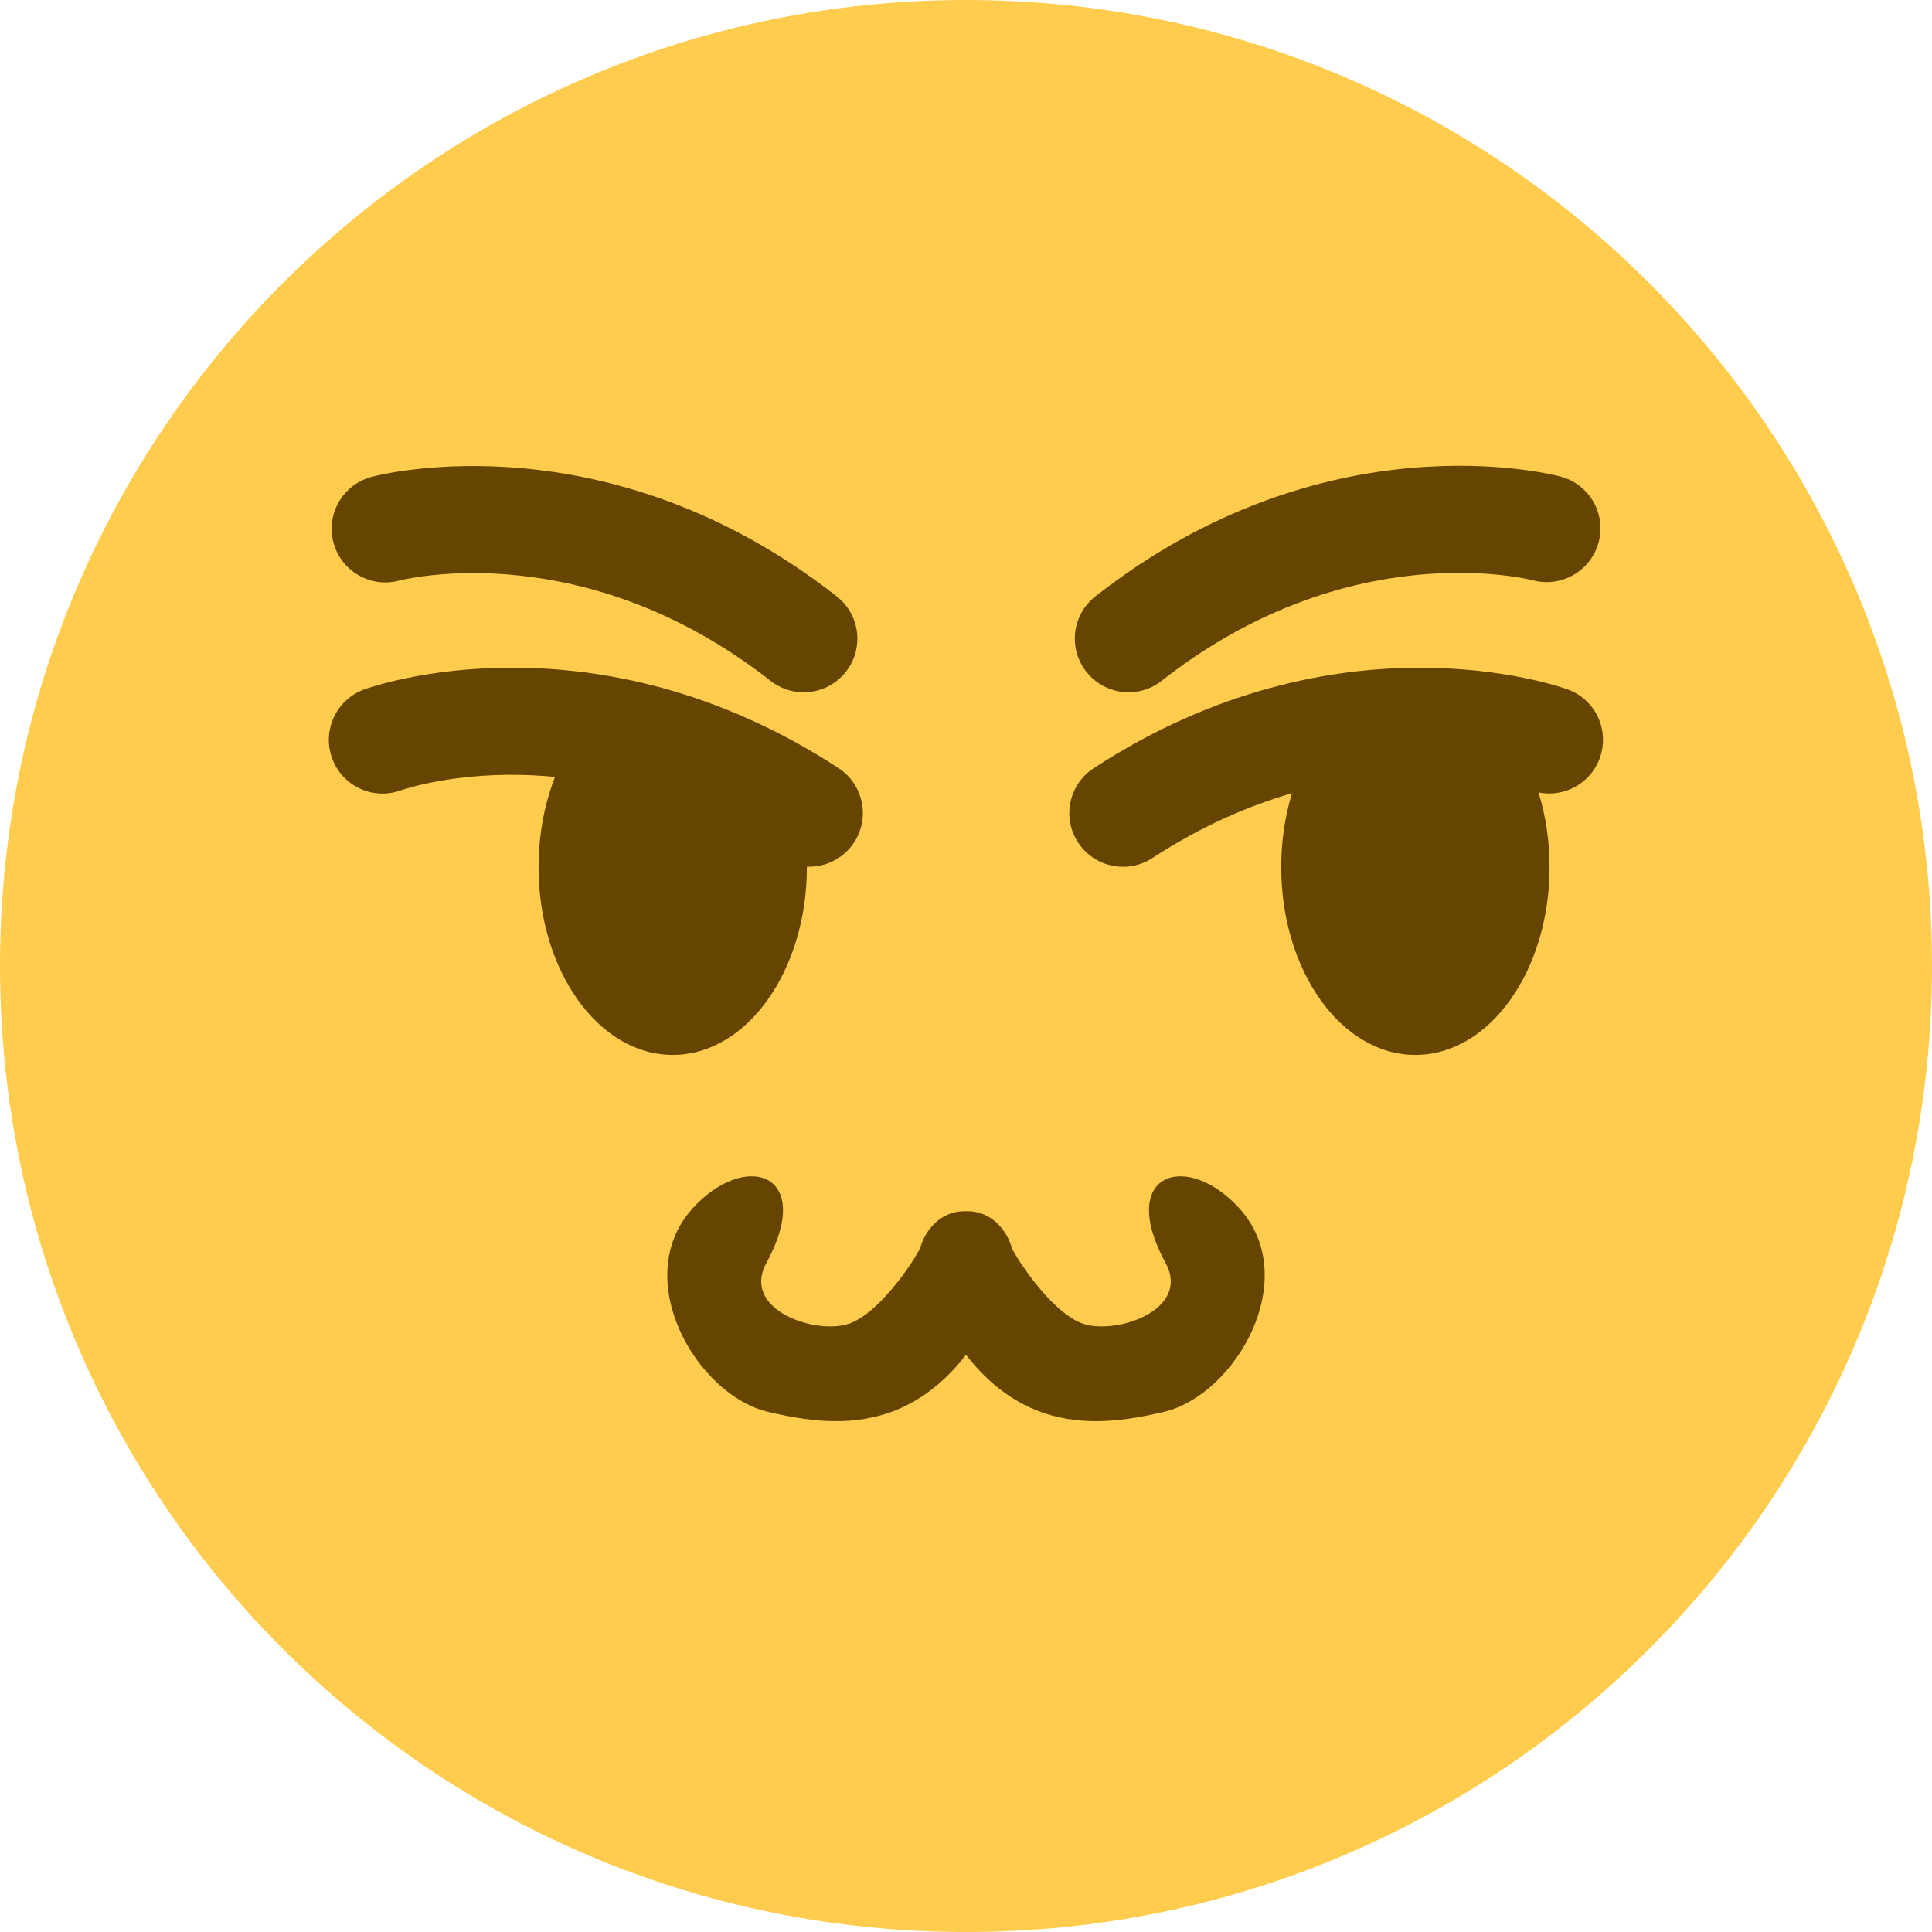 <?xml version="1.0" encoding="UTF-8" standalone="no"?>
<svg
   xmlns:dc="http://purl.org/dc/elements/1.1/"
   xmlns:cc="http://creativecommons.org/ns#"
   xmlns:rdf="http://www.w3.org/1999/02/22-rdf-syntax-ns#"
   xmlns:svg="http://www.w3.org/2000/svg"
   xmlns="http://www.w3.org/2000/svg"
   xmlns:sodipodi="http://sodipodi.sourceforge.net/DTD/sodipodi-0.dtd"
   xmlns:inkscape="http://www.inkscape.org/namespaces/inkscape"
   viewBox="0 0 45 45"
   style="enable-background:new 0 0 45 45;"
   xml:space="preserve"
   version="1.1"
   id="svg2"
   inkscape:version="0.91 r13725"
   sodipodi:docname="owosneaky.svg"
   inkscape:export-filename="C:\Users\Soyez\Desktop\Stuff\My Art\somoji\owosneaky.png"
   inkscape:export-xdpi="1024"
   inkscape:export-ydpi="1024"><sodipodi:namedview
     pagecolor="#ffffff"
     bordercolor="#666666"
     borderopacity="1"
     objecttolerance="10"
     gridtolerance="10"
     guidetolerance="10"
     inkscape:pageopacity="0"
     inkscape:pageshadow="2"
     inkscape:window-width="1920"
     inkscape:window-height="1031"
     id="namedview6057"
     showgrid="false"
     inkscape:zoom="16"
     inkscape:cx="10.593632"
     inkscape:cy="20.868191"
     inkscape:window-x="-8"
     inkscape:window-y="-8"
     inkscape:window-maximized="1"
     inkscape:current-layer="layer2"
     showguides="true"
     inkscape:guide-bbox="true"><sodipodi:guide
       position="-21.965,39.156"
       orientation="1,0"
       id="guide4234" /></sodipodi:namedview><defs
     id="defs6"><clipPath
       id="clipPath16"
       clipPathUnits="userSpaceOnUse"><path
         id="path18"
         d="M 0,36 36,36 36,0 0,0 0,36 Z" /></clipPath></defs><g
     inkscape:groupmode="layer"
     id="layer1"
     inkscape:label="Layer 1"><g
       id="g20"
       transform="matrix(1.25,0,0,-1.25,45,22.5)"
       inkscape:export-filename="C:\Users\Soyez\Desktop\Stuff\My Art\somoji\g20.png"
       inkscape:export-xdpi="1024"
       inkscape:export-ydpi="1024"
       style="enable-background:new 0 0 45 45"><path
         inkscape:connector-curvature="0"
         d="m 0,0 c 0,-9.941 -8.059,-18 -18,-18 -9.94,0 -18,8.059 -18,18 0,9.94 8.06,18 18,18 C -8.059,18 0,9.94 0,0"
         style="fill:#ffcc4d;fill-opacity:1;fill-rule:nonzero;stroke:none"
         id="path22" /></g></g><g
     inkscape:groupmode="layer"
     id="layer2"
     inkscape:label="Layer 2"><g
       style="enable-background:new 0 0 45 45"
       id="g6942"
       transform="translate(0.218,-1.299)"
       inkscape:export-filename="C:\Users\Soyez\Desktop\Stuff\My Art\somoji\g20.png"
       inkscape:export-xdpi="1024"
       inkscape:export-ydpi="1024"><g
         transform="matrix(1.07,0,0,-1.25,26.668,34.772)"
         id="g52"
         style="fill:#664500;fill-opacity:1"><path
           id="path54"
           style="fill:#664500;fill-opacity:1;fill-rule:nonzero;stroke:none"
           d="M 0.199,0.468 C -1.309,0.169 -3.532,-0.085 -5.001,2.896 c -0.172,0.525 0.114,1.09 0.64,1.261 0.523,0.172 1.078,-0.109 1.256,-0.624 0.044,-0.116 0.804,-1.164 1.511,-1.407 0.707,-0.243 2.405,0.229 1.839,1.119 C -0.822,4.926 0.707,5.347 1.855,4.259 3.228,2.958 1.777,0.782 0.199,0.468 Z"
           inkscape:connector-curvature="0"
           sodipodi:nodetypes="sccczsss" /></g><g
         transform="matrix(-1.07,0,0,-1.25,17.896,34.772)"
         id="g52-2"
         style="fill:#664500;fill-opacity:1"><path
           id="path54-6"
           style="fill:#664500;fill-opacity:1;fill-rule:nonzero;stroke:none"
           d="M 0.199,0.468 C -1.309,0.169 -3.532,-0.085 -5.001,2.896 c -0.172,0.525 0.114,1.09 0.64,1.261 0.523,0.172 1.078,-0.109 1.256,-0.624 0.044,-0.116 0.804,-1.164 1.511,-1.407 0.707,-0.243 2.405,0.229 1.839,1.119 C -0.822,4.926 0.707,5.347 1.855,4.259 3.228,2.958 1.777,0.782 0.199,0.468 Z"
           inkscape:connector-curvature="0"
           sodipodi:nodetypes="sccczsss" /></g></g><g
       id="g40-8"
       transform="matrix(1.25,0,0,-1.25,17.512,22.145)"
       style="enable-background:new 0 0 45 45;fill:#664500;fill-opacity:1"
       inkscape:export-filename="C:\Users\Soyez\Desktop\Stuff\My Art\somoji\g20.png"
       inkscape:export-xdpi="1024"
       inkscape:export-ydpi="1024" /><g
       id="g44-2"
       transform="matrix(1.25,0,0,-1.25,32.537,22.146)"
       style="enable-background:new 0 0 45 45;fill:#664500;fill-opacity:1"
       inkscape:export-filename="C:\Users\Soyez\Desktop\Stuff\My Art\somoji\g20.png"
       inkscape:export-xdpi="1024"
       inkscape:export-ydpi="1024" /><g
       style="enable-background:new 0 0 45 45;fill:#664500;fill-opacity:1"
       id="g32"
       transform="matrix(1.25,0,0,-1.25,18.794,20.196)"><path
         inkscape:connector-curvature="0"
         d="M 0,0 C 0,-1.934 -1.119,-3.5 -2.5,-3.5 -3.881,-3.5 -5,-1.934 -5,0 -5,1.933 -3.881,3.5 -2.5,3.5 -1.119,3.5 0,1.933 0,0"
         style="fill:#664500;fill-opacity:1;fill-rule:nonzero;stroke:none"
         id="path34" /></g><g
       id="g56-2-1"
       transform="matrix(-1.175,0.428,-0.428,-1.175,19.493,19.356)"
       style="enable-background:new 0 0 45 45;fill:#ffcc4d;fill-opacity:1"><path
         inkscape:connector-curvature="0"
         d="m 0,0 c -0.208,0 -0.419,0.065 -0.599,0.2 -0.442,0.331 -0.531,0.958 -0.2,1.4 3.262,4.35 7.616,4.4 7.8,4.4 0.552,0 1,-0.448 1,-1 C 8.001,4.449 7.556,4.002 7.005,4 6.85,3.998 3.436,3.914 0.801,0.4 0.604,0.138 0.304,0 0,0"
         style="fill:#ffcc4d;fill-opacity:1;fill-rule:nonzero;stroke:none"
         id="path58-3-2" /></g><path
       id="path54-5"
       style="fill:#664500;fill-opacity:1;fill-rule:nonzero;stroke:none"
       d="m 25.959,16.082 c 0.368,0.099 0.775,0.029 1.097,-0.224 4.327,-3.397 8.482,-2.385 8.658,-2.339 0.666,0.171 1.348,-0.229 1.522,-0.893 0.175,-0.666 -0.218,-1.346 -0.882,-1.524 -0.222,-0.06 -5.494,-1.407 -10.841,2.789 -0.544,0.426 -0.638,1.212 -0.211,1.755 0.174,0.221 0.406,0.368 0.659,0.435"
       inkscape:connector-curvature="0" /><g
       id="g56"
       transform="matrix(-1.207,0.324,-0.324,-1.207,19.045,16.082)"><path
         inkscape:connector-curvature="0"
         d="m 0,0 c -0.208,0 -0.419,0.065 -0.599,0.2 -0.442,0.331 -0.531,0.958 -0.2,1.4 3.262,4.35 7.616,4.4 7.8,4.4 0.552,0 1,-0.448 1,-1 C 8.001,4.449 7.556,4.002 7.005,4 6.85,3.998 3.436,3.914 0.801,0.4 0.604,0.138 0.304,0 0,0"
         style="fill:#664500;fill-opacity:1;fill-rule:nonzero;stroke:none"
         id="path58" /></g></g><path
     id="path38"
     style="fill:#664500;fill-opacity:1;fill-rule:nonzero;stroke:none"
     d="m 36.092,20.196 c 0,2.417 -1.399,4.375 -3.125,4.375 -1.726,0 -3.125,-1.958 -3.125,-4.375 0,-2.416 1.399,-4.375 3.125,-4.375 1.726,0 3.125,1.959 3.125,4.375"
     inkscape:connector-curvature="0" /><g
     id="g4760"><g
       transform="matrix(-1.175,0.428,-0.428,-1.175,19.276,20.112)"
       id="g56-2"
       style="enable-background:new 0 0 45 45"><path
         id="path58-3"
         style="fill:#664500;fill-opacity:1;fill-rule:nonzero;stroke:none"
         d="m 0,0 c -0.208,0 -0.419,0.065 -0.599,0.2 -0.442,0.331 -0.531,0.958 -0.2,1.4 3.262,4.35 7.616,4.4 7.8,4.4 0.552,0 1,-0.448 1,-1 C 8.001,4.449 7.556,4.002 7.005,4 6.85,3.998 3.436,3.914 0.801,0.4 0.604,0.138 0.304,0 0,0"
         inkscape:connector-curvature="0" /></g><path
       inkscape:connector-curvature="0"
       d="m 25.728,20.113 c 0.358,0.13 0.77,0.097 1.112,-0.127 4.606,-3.007 8.658,-1.636 8.829,-1.575 0.649,0.228 1.363,-0.111 1.594,-0.757 0.232,-0.648 -0.1,-1.36 -0.746,-1.595 -0.216,-0.079 -5.351,-1.881 -11.043,1.834 -0.579,0.377 -0.741,1.152 -0.364,1.73 0.154,0.236 0.373,0.402 0.618,0.491"
       style="fill:#664500;fill-opacity:1;fill-rule:nonzero;stroke:none"
       id="path54-5-3" /></g></svg>